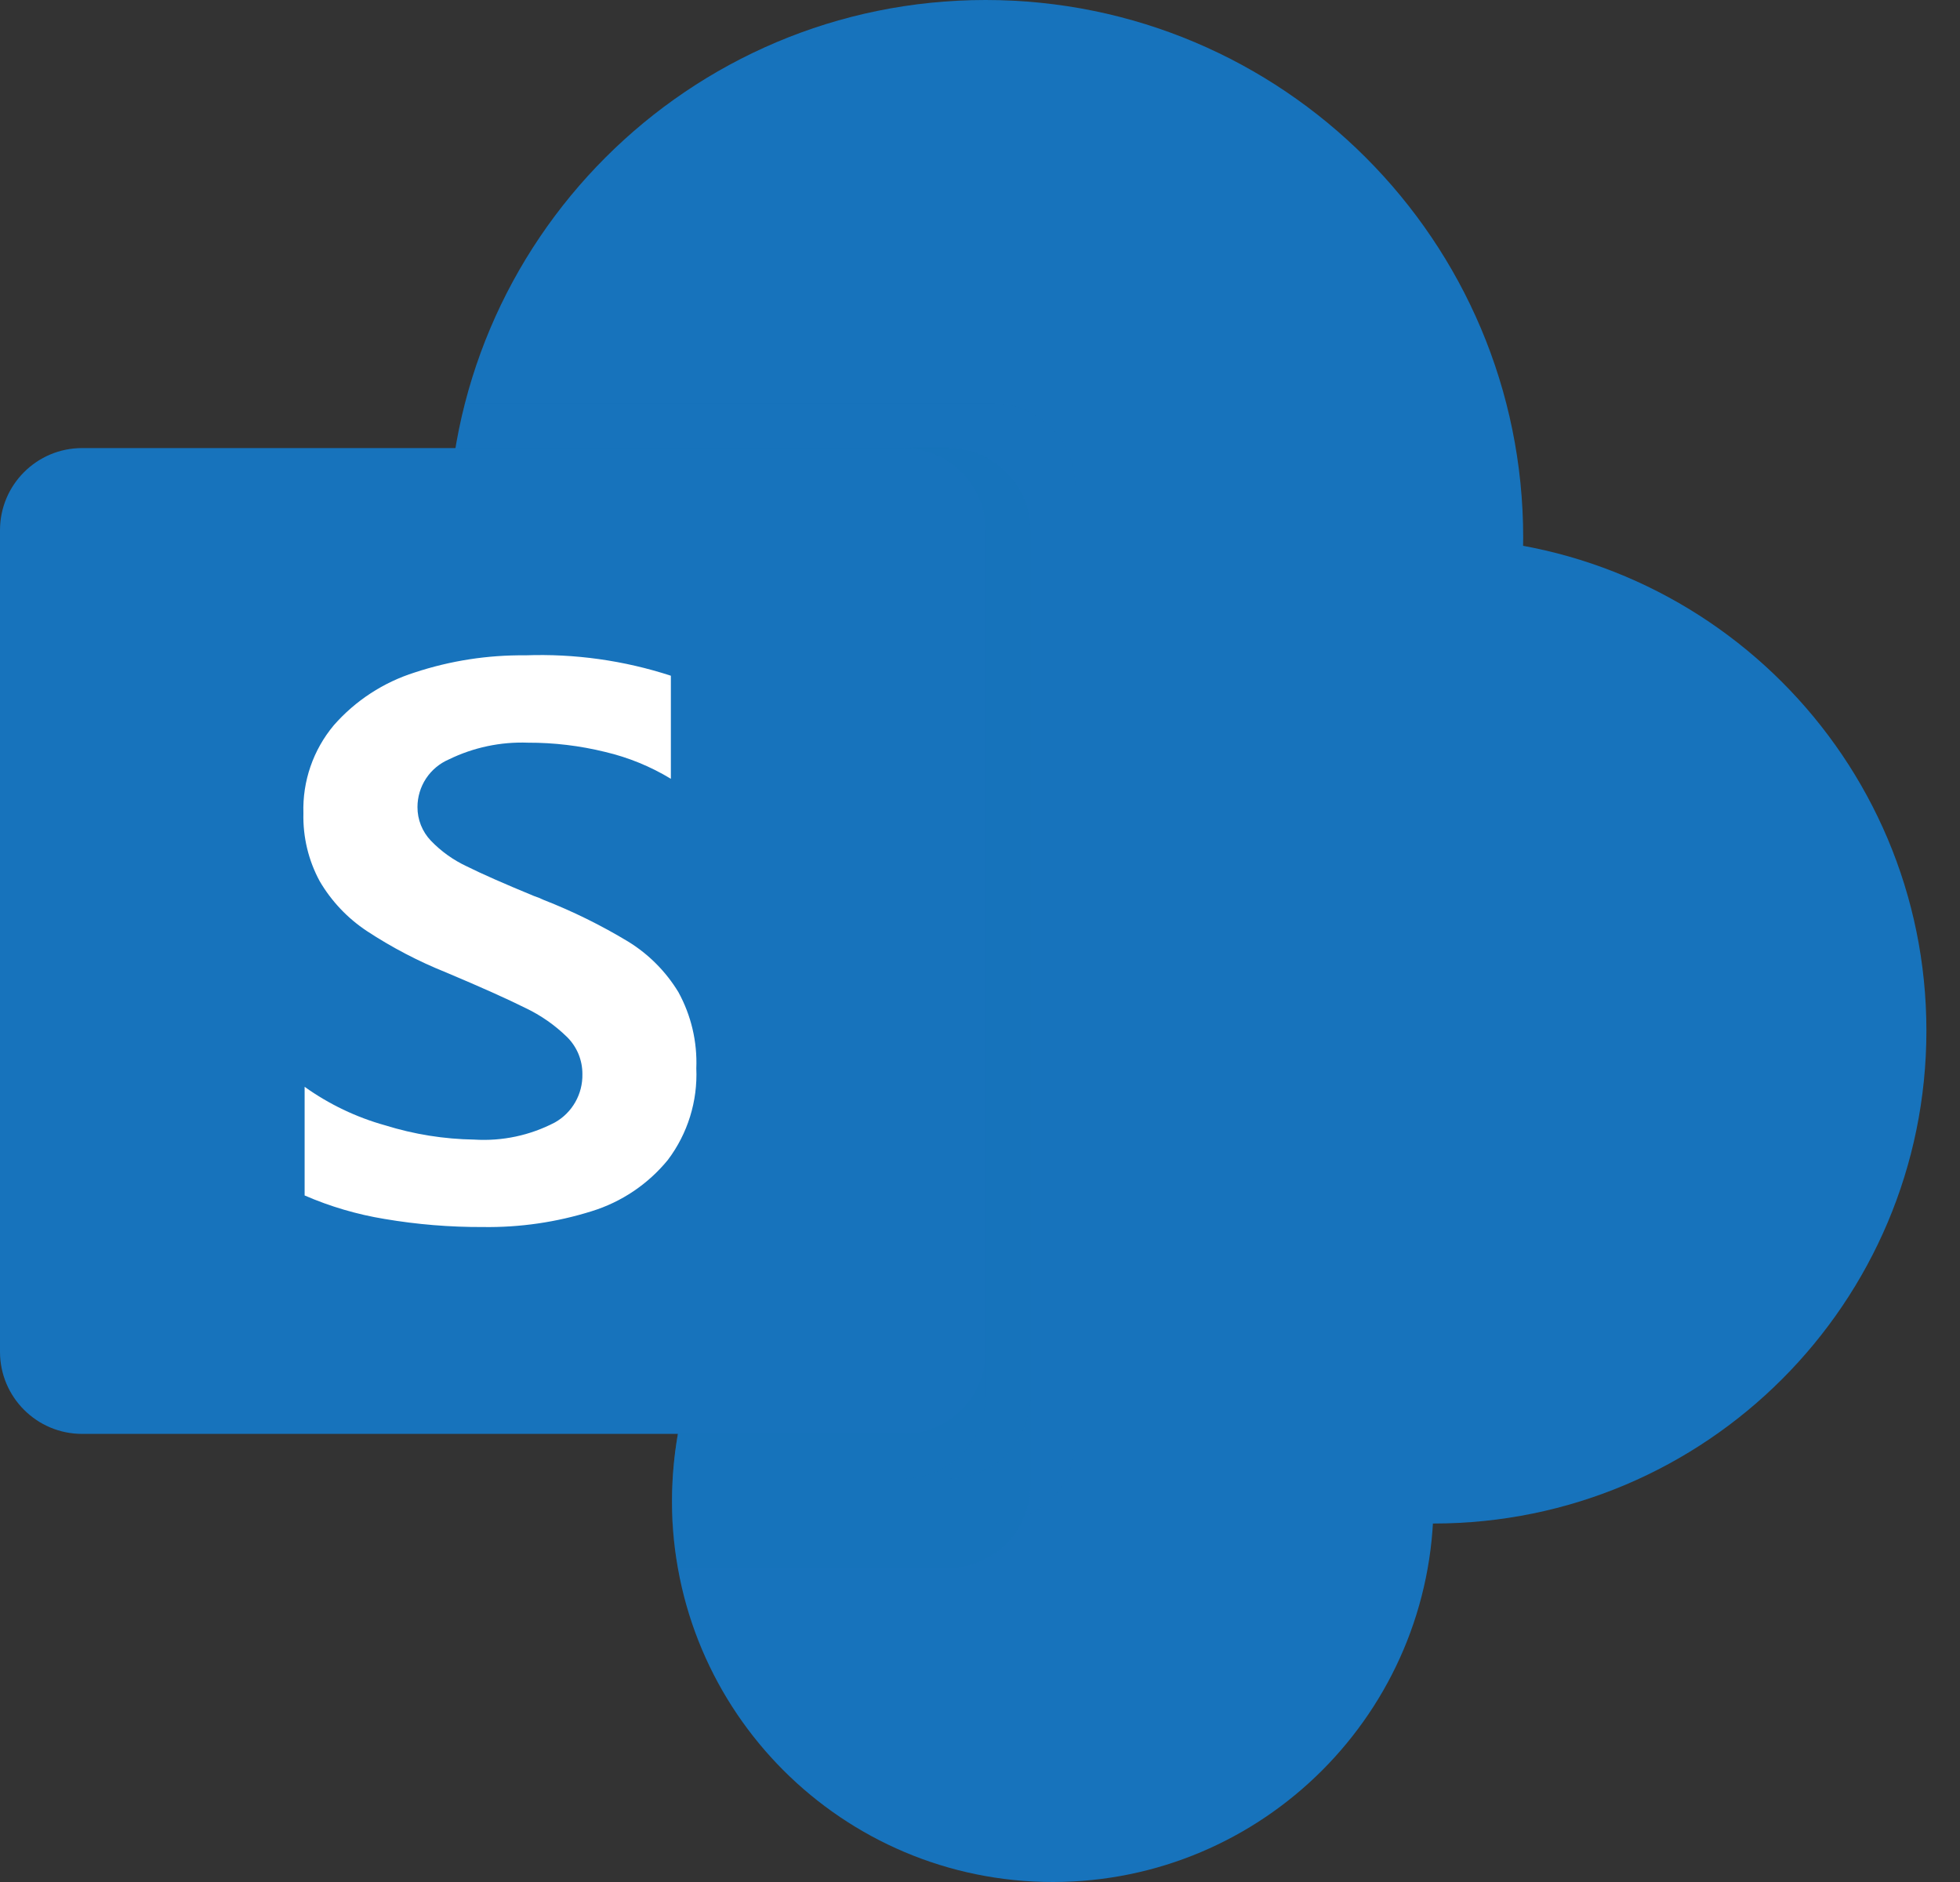 <svg width="50" height="48" viewBox="0 0 50 48" fill="none" xmlns="http://www.w3.org/2000/svg">
<rect x="0" y="0" width="50" height="48" fill="#333333" stroke="none"/>
<path d="M25.143 27.429C32.717 27.429 38.857 21.288 38.857 13.714C38.857 6.14 32.717 0 25.143 0C17.569 0 11.429 6.14 11.429 13.714C11.429 21.288 17.569 27.429 25.143 27.429Z" fill="#1773BC"/>
<path d="M36.572 38.857C43.514 38.857 49.143 33.229 49.143 26.286C49.143 19.343 43.514 13.714 36.572 13.714C29.628 13.714 24 19.343 24 26.286C24 33.229 29.628 38.857 36.572 38.857Z" fill="#1773BC"/>
<path d="M26.857 48C32.222 48 36.571 43.651 36.571 38.286C36.571 32.92 32.222 28.571 26.857 28.571C21.492 28.571 17.143 32.92 17.143 38.286C17.143 43.651 21.492 48 26.857 48Z" fill="#1773BC"/>
<path opacity="0.1" d="M27.429 12.377V36.766C27.423 37.613 26.91 38.375 26.126 38.697C25.876 38.803 25.608 38.857 25.337 38.857H17.154C17.143 38.663 17.143 38.48 17.143 38.286C17.139 38.095 17.147 37.904 17.166 37.715C17.375 34.061 19.626 30.838 22.983 29.383V27.257C15.511 26.073 10.414 19.056 11.598 11.584C11.606 11.532 11.614 11.48 11.623 11.429C11.68 11.043 11.76 10.662 11.863 10.286H25.337C26.491 10.29 27.424 11.224 27.429 12.377Z" fill="#1773BC"/>
<path opacity="0.2" d="M24.195 11.428H11.623C10.353 18.887 15.37 25.963 22.829 27.233C23.055 27.271 23.282 27.304 23.509 27.331C19.966 29.011 17.384 33.783 17.165 37.714C17.146 37.904 17.138 38.095 17.142 38.286C17.142 38.48 17.142 38.663 17.154 38.857C17.174 39.241 17.224 39.623 17.302 40H24.194C25.041 39.994 25.802 39.481 26.125 38.697C26.231 38.448 26.285 38.179 26.285 37.908V13.52C26.281 12.367 25.348 11.434 24.195 11.428Z" fill="#1773BC"/>
<path opacity="0.2" d="M24.195 11.428H11.623C10.354 18.888 15.371 25.964 22.831 27.234C22.983 27.26 23.136 27.283 23.29 27.304C19.861 29.105 17.381 33.865 17.166 37.714H24.195C25.346 37.706 26.277 36.774 26.286 35.623V13.52C26.282 12.367 25.348 11.433 24.195 11.428Z" fill="#1773BC"/>
<path opacity="0.2" d="M23.051 11.428H11.623C10.424 18.47 14.836 25.251 21.76 27.008C19.138 30.003 17.53 33.75 17.166 37.714H23.051C24.205 37.71 25.139 36.776 25.143 35.623V13.52C25.142 12.365 24.206 11.429 23.051 11.428Z" fill="#1773BC"/>
<path d="M2.095 11.428H23.048C24.205 11.428 25.143 12.366 25.143 13.523V34.477C25.143 35.633 24.205 36.571 23.048 36.571H2.095C0.938 36.571 0 35.633 0 34.477V13.523C0 12.366 0.938 11.428 2.095 11.428Z" fill="#1773BC"/>
<path d="M9.356 23.744C8.865 23.418 8.455 22.985 8.157 22.477C7.868 21.945 7.725 21.347 7.74 20.743C7.714 19.924 7.99 19.125 8.516 18.497C9.068 17.868 9.782 17.403 10.58 17.151C11.489 16.851 12.442 16.704 13.399 16.714C14.658 16.668 15.916 16.844 17.114 17.234V19.863C16.593 19.547 16.026 19.316 15.434 19.177C14.791 19.019 14.131 18.94 13.469 18.942C12.771 18.916 12.077 19.063 11.45 19.369C11.213 19.471 11.01 19.641 10.868 19.856C10.726 20.072 10.65 20.325 10.65 20.583C10.648 20.903 10.771 21.211 10.992 21.442C11.255 21.715 11.564 21.936 11.907 22.096C12.288 22.286 12.859 22.538 13.621 22.852C13.705 22.879 13.787 22.912 13.866 22.951C14.616 23.244 15.339 23.601 16.028 24.017C16.55 24.339 16.988 24.78 17.306 25.304C17.632 25.898 17.79 26.57 17.763 27.247C17.8 28.087 17.543 28.914 17.036 29.585C16.531 30.202 15.855 30.657 15.093 30.892C14.197 31.173 13.262 31.309 12.323 31.295C11.48 31.299 10.639 31.23 9.808 31.089C9.107 30.974 8.423 30.773 7.771 30.49V27.719C8.394 28.164 9.09 28.497 9.828 28.702C10.563 28.931 11.328 29.053 12.098 29.065C12.81 29.11 13.522 28.959 14.155 28.628C14.372 28.506 14.553 28.326 14.676 28.109C14.8 27.892 14.862 27.645 14.857 27.395C14.858 27.22 14.824 27.046 14.758 26.884C14.691 26.722 14.592 26.575 14.468 26.451C14.155 26.145 13.793 25.892 13.397 25.705C12.94 25.477 12.267 25.175 11.378 24.801C10.67 24.517 9.993 24.163 9.356 23.744Z" fill="white"/>
</svg>
